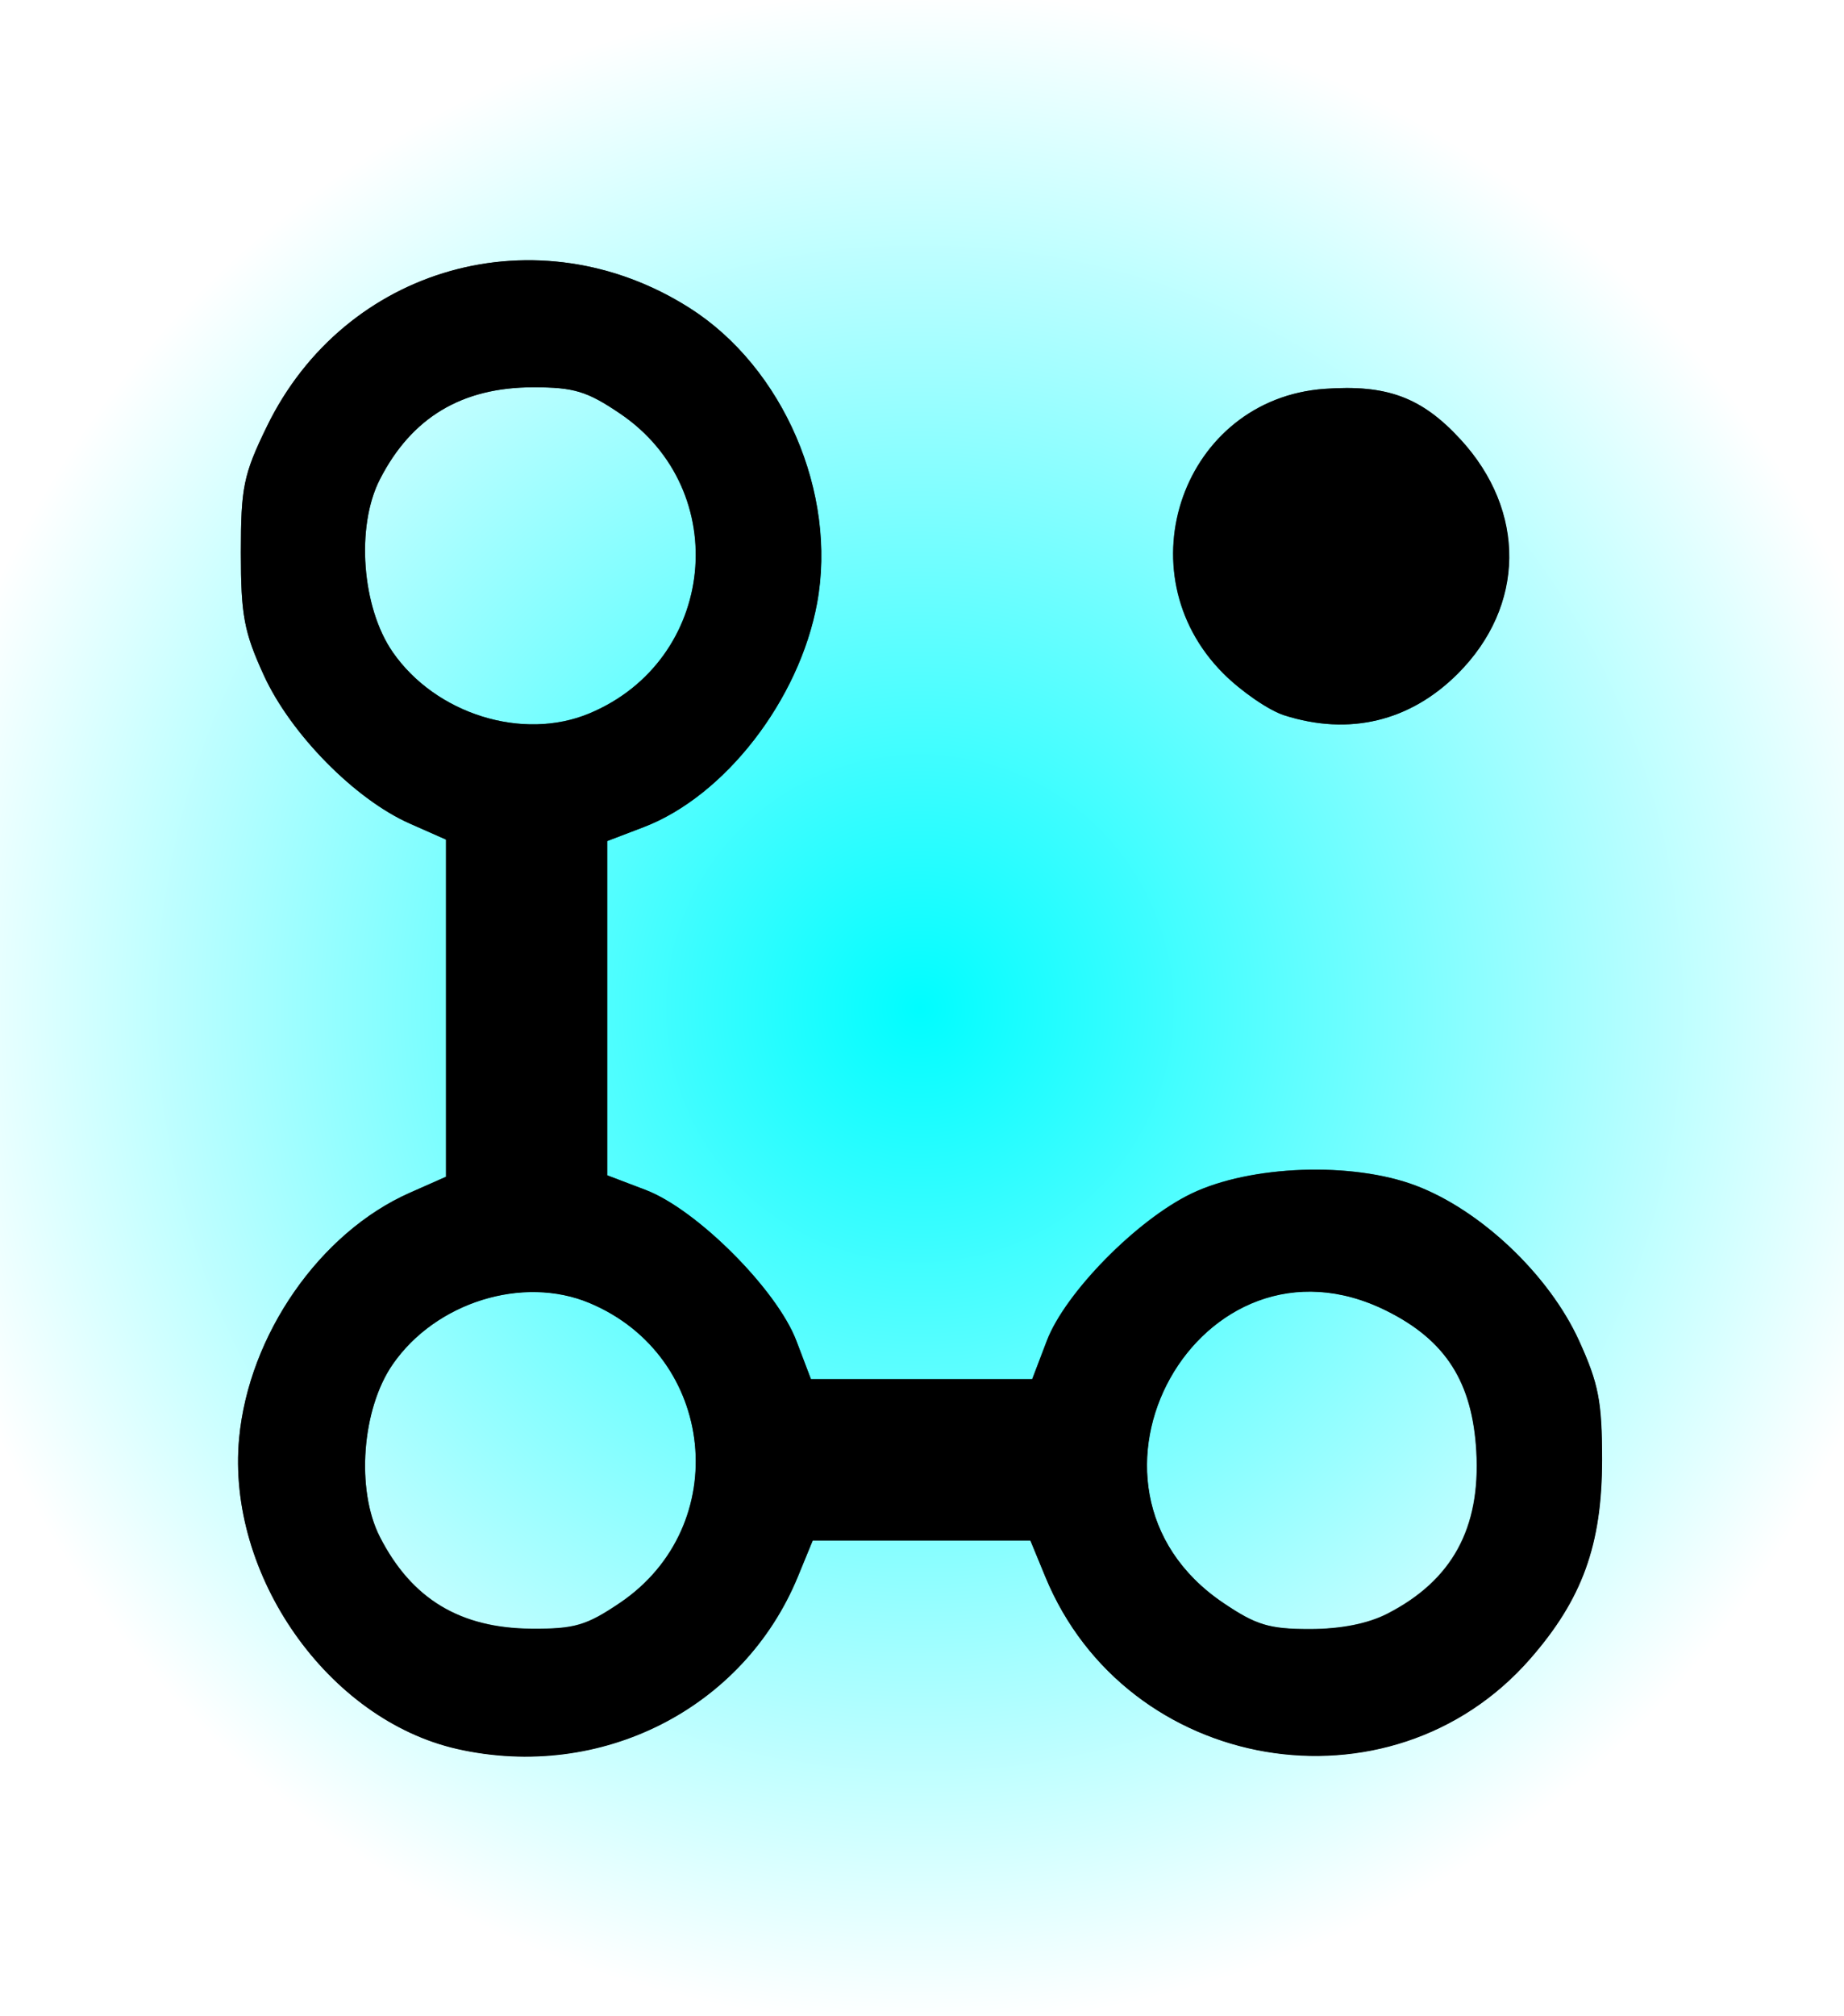 <?xml version="1.0" encoding="UTF-8" standalone="no"?>
<!-- Created with Inkscape (http://www.inkscape.org/) -->

<svg
   width="45.093mm"
   height="49.279mm"
   viewBox="0 0 45.093 49.279"
   version="1.1"
   id="svg5"
   xml:space="preserve"
   inkscape:version="1.2.2 (732a01da63, 2022-12-09)"
   sodipodi:docname="Logo.svg"
   inkscape:export-filename="Logo.png"
   inkscape:export-xdpi="224.37567"
   inkscape:export-ydpi="224.37567"
   xmlns:inkscape="http://www.inkscape.org/namespaces/inkscape"
   xmlns:sodipodi="http://sodipodi.sourceforge.net/DTD/sodipodi-0.dtd"
   xmlns:xlink="http://www.w3.org/1999/xlink"
   xmlns="http://www.w3.org/2000/svg"
   xmlns:svg="http://www.w3.org/2000/svg"><sodipodi:namedview
     id="namedview7"
     pagecolor="#505050"
     bordercolor="#eeeeee"
     borderopacity="1"
     inkscape:showpageshadow="0"
     inkscape:pageopacity="0"
     inkscape:pagecheckerboard="0"
     inkscape:deskcolor="#505050"
     inkscape:document-units="mm"
     showgrid="false"
     inkscape:zoom="2.1089996"
     inkscape:cx="11.616882"
     inkscape:cy="79.658621"
     inkscape:window-width="1920"
     inkscape:window-height="1017"
     inkscape:window-x="-8"
     inkscape:window-y="1072"
     inkscape:window-maximized="1"
     inkscape:current-layer="layer2" /><defs
     id="defs2"><linearGradient
       inkscape:collect="always"
       id="linearGradient926"><stop
         style="stop-color:#00fdff;stop-opacity:1;"
         offset="0"
         id="stop922" /><stop
         style="stop-color:#ffffff;stop-opacity:1;"
         offset="0.836"
         id="stop924" /></linearGradient><radialGradient
       inkscape:collect="always"
       xlink:href="#linearGradient926"
       id="radialGradient928"
       cx="22.496"
       cy="24.647"
       fx="22.496"
       fy="24.647"
       r="29.74"
       gradientUnits="userSpaceOnUse"
       spreadMethod="pad" /><filter
       inkscape:collect="always"
       style="color-interpolation-filters:sRGB"
       id="filter936"
       x="-0.082"
       y="-0.075"
       width="1.164"
       height="1.15"><feGaussianBlur
         inkscape:collect="always"
         stdDeviation="1.531"
         id="feGaussianBlur938" /></filter></defs><g
     inkscape:groupmode="layer"
     id="layer2"
     inkscape:label="Layer 2"><rect
       style="fill:url(#radialGradient928);fill-opacity:1;stroke:none;stroke-width:1.52;stroke-linejoin:round;stroke-miterlimit:2.8;stroke-dasharray:none;stroke-opacity:1;opacity:1"
       id="rect288"
       width="57.96"
       height="57.96"
       x="-6.484"
       y="-4.333"
       ry="13.424" /><path
       style="opacity:1;mix-blend-mode:normal;fill:#000000;fill-opacity:1;stroke-width:0.265;filter:url(#filter936)"
       d="M 7.309,48.946 C 3.065,47.991 -0.274,43.239 0.145,38.75 0.462,35.357 2.795,32.003 5.745,30.698 L 6.936,30.171 V 24.64 19.108 L 5.745,18.581 C 3.948,17.786 1.838,15.644 0.956,13.718 0.305,12.297 0.202,11.746 0.202,9.691 0.202,7.549 0.287,7.133 1.051,5.561 3.616,0.281 9.963,-1.497 14.939,1.669 c 3.068,1.952 4.844,6.068 4.178,9.68 -0.586,3.179 -3.029,6.332 -5.694,7.35 l -1.195,0.456 v 5.484 5.484 l 1.257,0.478 c 1.681,0.639 4.312,3.271 4.952,4.952 l 0.478,1.257 h 3.632 3.632 L 26.658,35.554 c 0.6,-1.573 2.953,-3.967 4.748,-4.831 1.936,-0.931 5.27,-1.051 7.355,-0.265 2.14,0.807 4.383,2.934 5.365,5.088 0.644,1.414 0.757,1.998 0.757,3.911 -0.001,2.788 -0.648,4.575 -2.366,6.537 C 37.927,51.236 29.268,49.763 26.604,43.286 l -0.486,-1.182 h -3.572 -3.572 l -0.486,1.182 c -1.786,4.344 -6.476,6.718 -11.18,5.66 z m 5.337,-4.793 c 3.731,-2.523 3.161,-8.101 -1.005,-9.842 -2.187,-0.913 -5.044,-0.022 -6.454,2.013 -1.017,1.467 -1.214,4.122 -0.421,5.669 1.043,2.035 2.632,2.994 4.984,3.009 1.404,0.009 1.796,-0.106 2.895,-0.849 z m 25.191,0.356 c 2.125,-1.09 3.063,-2.8 2.921,-5.324 -0.129,-2.275 -1.004,-3.647 -2.947,-4.615 -6.116,-3.048 -11.037,5.745 -5.363,9.582 1.08,0.73 1.508,0.86 2.84,0.86 1.021,0 1.911,-0.176 2.55,-0.503 z M 11.641,14.968 C 15.807,13.228 16.376,7.649 12.646,5.127 11.565,4.396 11.138,4.267 9.803,4.267 c -2.345,0 -3.997,0.99 -5.037,3.02 -0.793,1.547 -0.596,4.202 0.421,5.669 1.41,2.035 4.268,2.926 6.454,2.013 z m 22.815,0.063 c -0.508,-0.162 -1.408,-0.779 -2,-1.371 -3.332,-3.332 -1.317,-9.007 3.317,-9.342 2.05,-0.148 3.188,0.274 4.46,1.654 2.17,2.354 2.135,5.472 -0.086,7.692 -1.566,1.566 -3.561,2.045 -5.691,1.366 z"
       id="path314"
       transform="matrix(0.745,0,0,0.745,5.74,6.288)" /><path
       style="fill:#000000;fill-opacity:0.699;stroke-width:0.197"
       d="M 11.184,42.746 C 8.022,42.035 5.535,38.496 5.848,35.151 6.084,32.625 7.821,30.126 10.019,29.154 l 0.887,-0.392 V 24.641 20.521 L 10.019,20.129 C 8.68,19.537 7.109,17.941 6.452,16.506 5.967,15.448 5.89,15.038 5.89,13.506 5.89,11.911 5.953,11.602 6.522,10.431 8.433,6.498 13.161,5.173 16.867,7.532 c 2.285,1.454 3.608,4.52 3.112,7.21 -0.437,2.368 -2.256,4.716 -4.241,5.475 l -0.89,0.34 v 4.085 4.085 l 0.936,0.356 c 1.252,0.476 3.212,2.436 3.688,3.688 l 0.356,0.936 h 2.706 2.706 l 0.357,-0.936 c 0.447,-1.172 2.2,-2.955 3.537,-3.598 1.442,-0.694 3.925,-0.783 5.479,-0.198 1.594,0.601 3.265,2.186 3.996,3.79 0.48,1.053 0.564,1.489 0.564,2.913 -8.2e-4,2.076 -0.483,3.408 -1.762,4.869 -3.419,3.905 -9.869,2.808 -11.853,-2.017 L 25.194,37.65 h -2.661 -2.661 l -0.362,0.88 c -1.331,3.236 -4.824,5.004 -8.327,4.216 z m 3.975,-3.57 c 2.779,-1.879 2.355,-6.035 -0.748,-7.331 -1.629,-0.68 -3.757,-0.017 -4.807,1.499 -0.757,1.093 -0.904,3.07 -0.313,4.223 0.777,1.516 1.96,2.23 3.713,2.241 1.046,0.007 1.338,-0.079 2.157,-0.633 z m 18.764,0.266 c 1.583,-0.812 2.282,-2.085 2.176,-3.966 -0.096,-1.695 -0.748,-2.717 -2.195,-3.438 -4.556,-2.27 -8.221,4.279 -3.995,7.138 0.805,0.544 1.123,0.641 2.115,0.641 0.761,0 1.423,-0.131 1.899,-0.375 z M 14.41,17.438 c 3.103,-1.296 3.527,-5.452 0.748,-7.331 -0.805,-0.544 -1.123,-0.641 -2.117,-0.641 -1.747,0 -2.977,0.737 -3.752,2.249 -0.591,1.152 -0.444,3.13 0.313,4.223 1.051,1.516 3.179,2.18 4.807,1.499 z m 16.994,0.047 C 31.026,17.364 30.356,16.904 29.914,16.463 27.433,13.982 28.934,9.754 32.385,9.505 c 1.527,-0.11 2.374,0.204 3.322,1.232 1.616,1.753 1.59,4.076 -0.064,5.73 -1.166,1.166 -2.653,1.523 -4.239,1.018 z"
       id="path934" /></g></svg>
